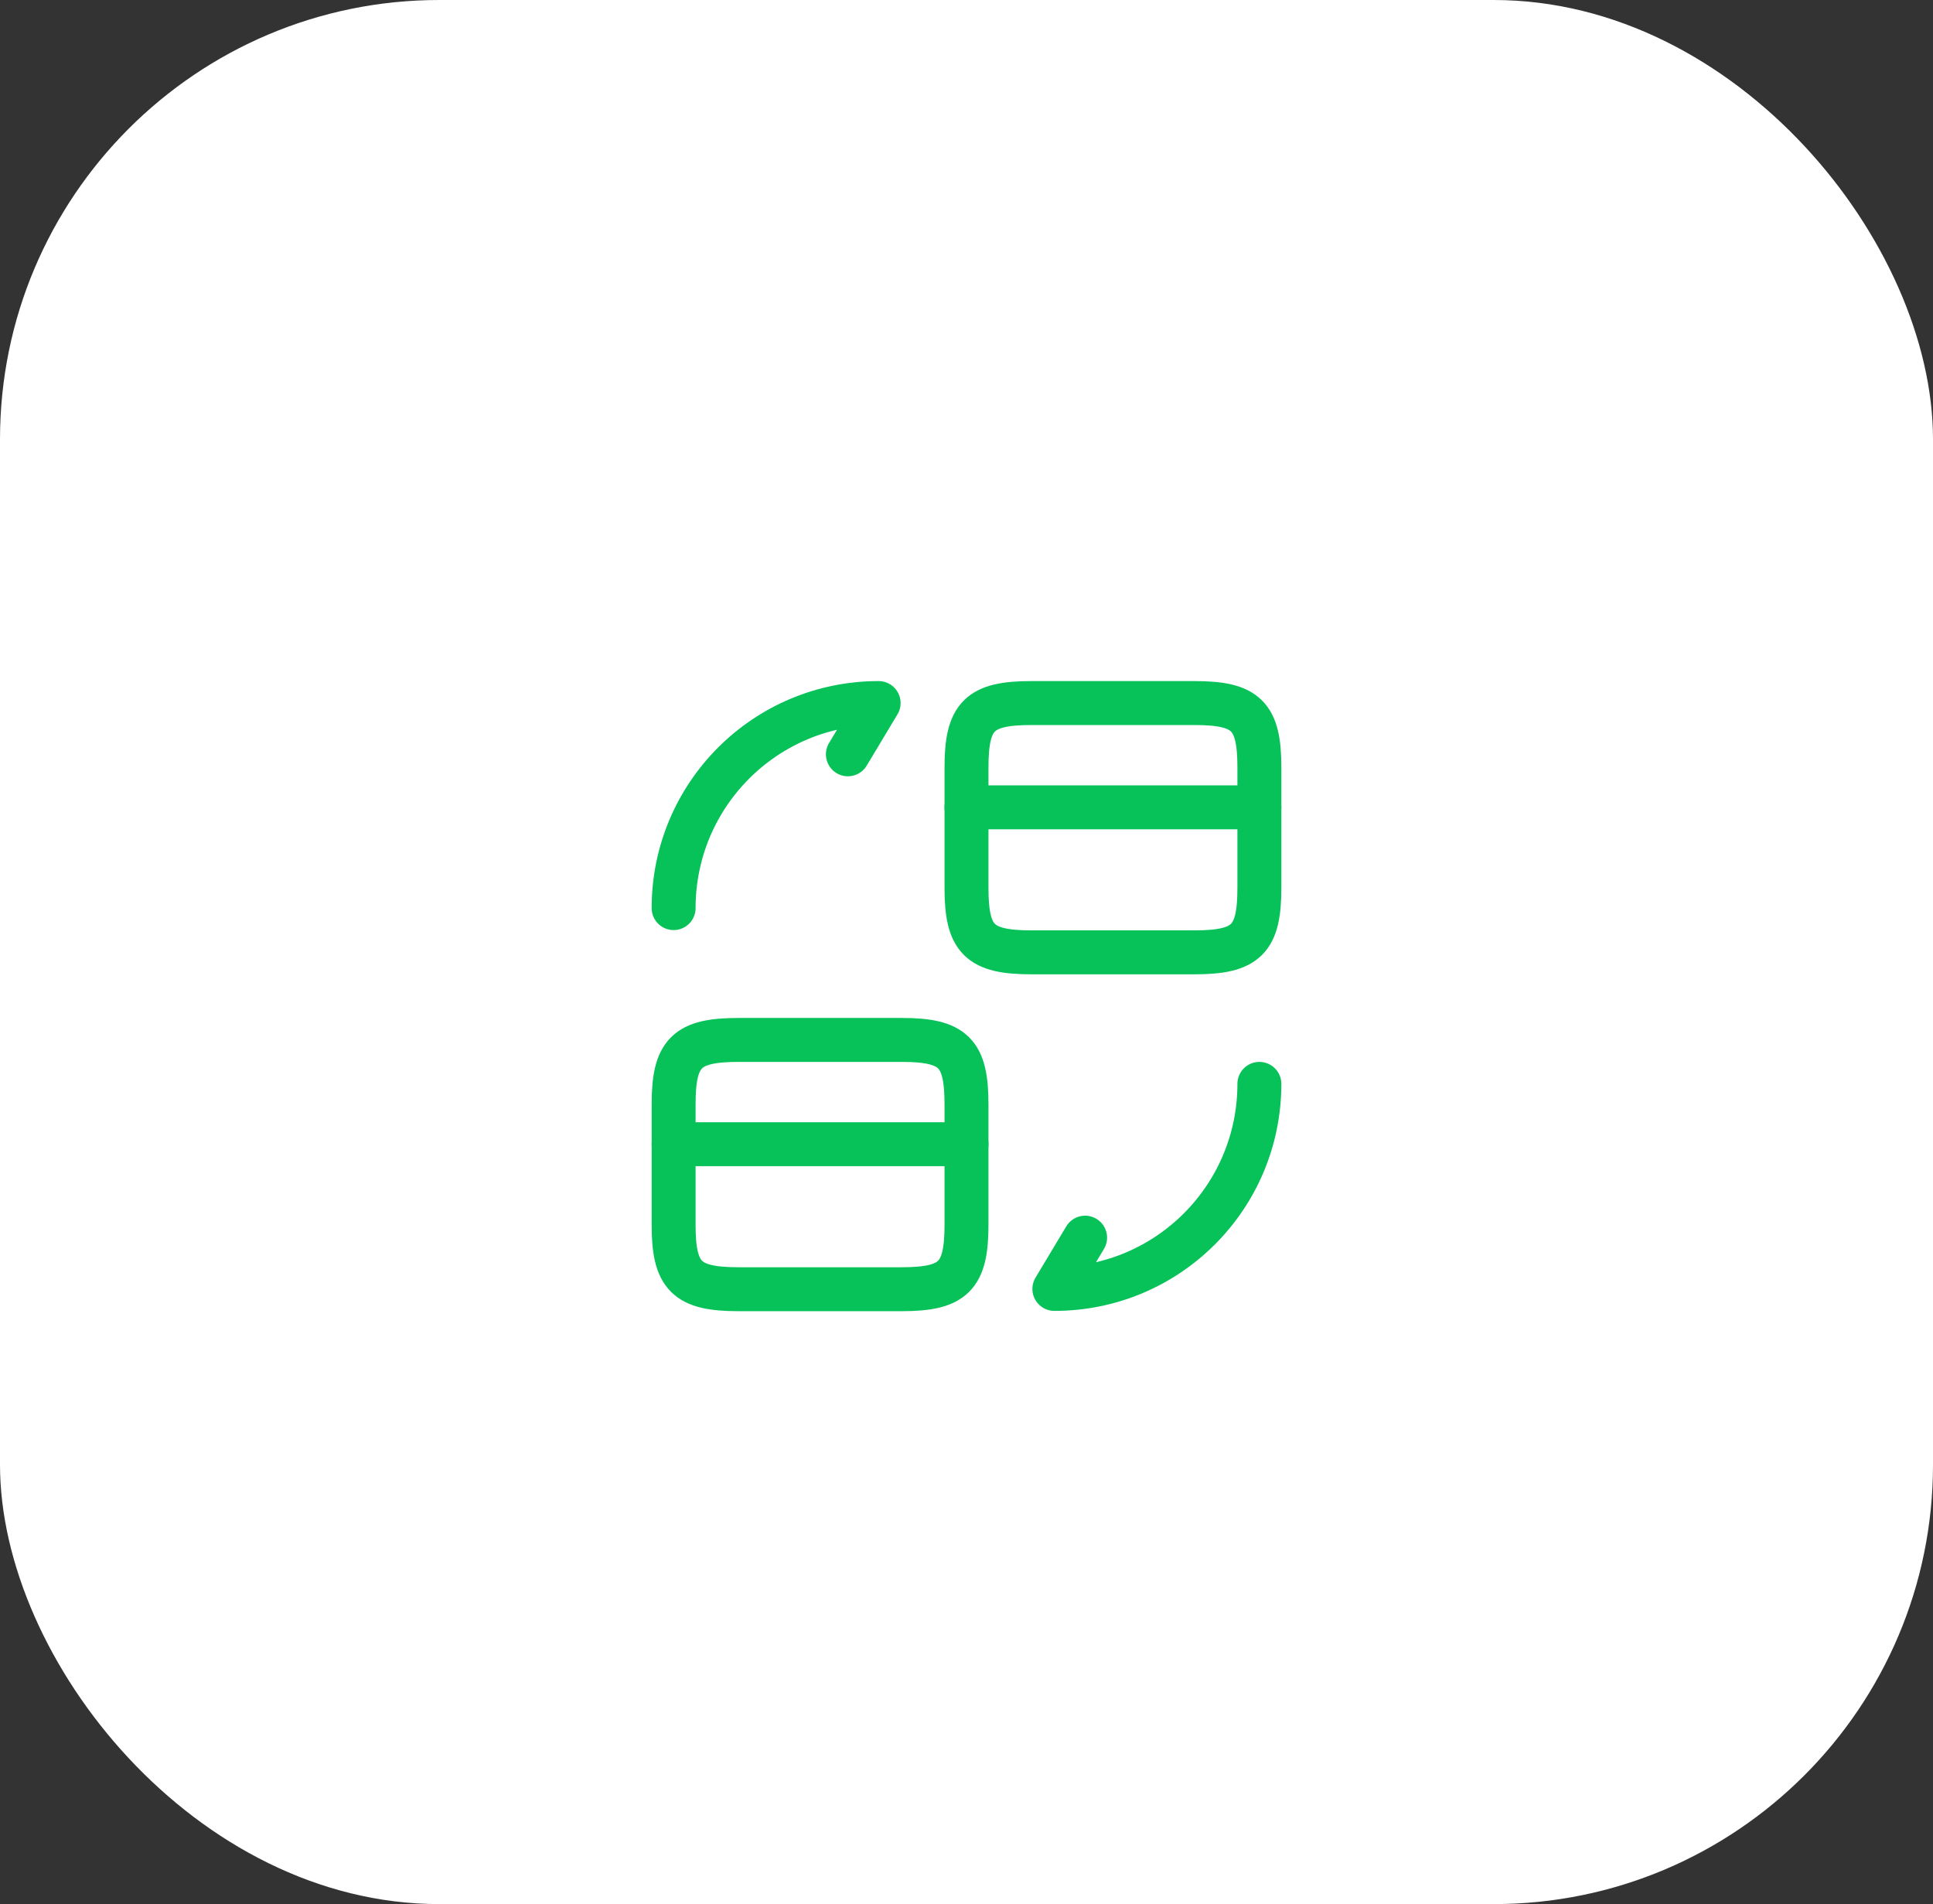 <svg width="66" height="65" viewBox="0 0 66 65" fill="none" xmlns="http://www.w3.org/2000/svg">
    <rect x="0" y="0" width="66" height="65" fill="#333333" stroke="none"/>
    <rect width="66" height="65" rx="15" fill="white" />
    <path d="M33 27.56H43" stroke="#06C258" stroke-width="1.5" stroke-miterlimit="10"
        stroke-linecap="round" stroke-linejoin="round" />
    <path
        d="M35.22 24H40.78C42.56 24 43 24.44 43 26.2V30.31C43 32.07 42.56 32.51 40.78 32.51H35.22C33.44 32.51 33 32.07 33 30.31V26.2C33 24.44 33.44 24 35.22 24Z"
        stroke="#06C258" stroke-width="1.5" stroke-linecap="round" stroke-linejoin="round" />
    <path d="M23 39.06H33" stroke="#06C258" stroke-width="1.5" stroke-miterlimit="10"
        stroke-linecap="round" stroke-linejoin="round" />
    <path
        d="M25.22 35.5H30.78C32.56 35.5 33 35.94 33 37.7V41.81C33 43.57 32.56 44.01 30.78 44.01H25.22C23.44 44.01 23 43.57 23 41.81V37.7C23 35.94 23.44 35.5 25.22 35.5Z"
        stroke="#06C258" stroke-width="1.5" stroke-linecap="round" stroke-linejoin="round" />
    <path d="M43 37C43 40.87 39.87 44 36 44L37.05 42.25" stroke="#06C258" stroke-width="1.5"
        stroke-linecap="round" stroke-linejoin="round" />
    <path d="M23 31C23 27.13 26.13 24 30 24L28.95 25.75" stroke="#06C258" stroke-width="1.5"
        stroke-linecap="round" stroke-linejoin="round" />
</svg>
